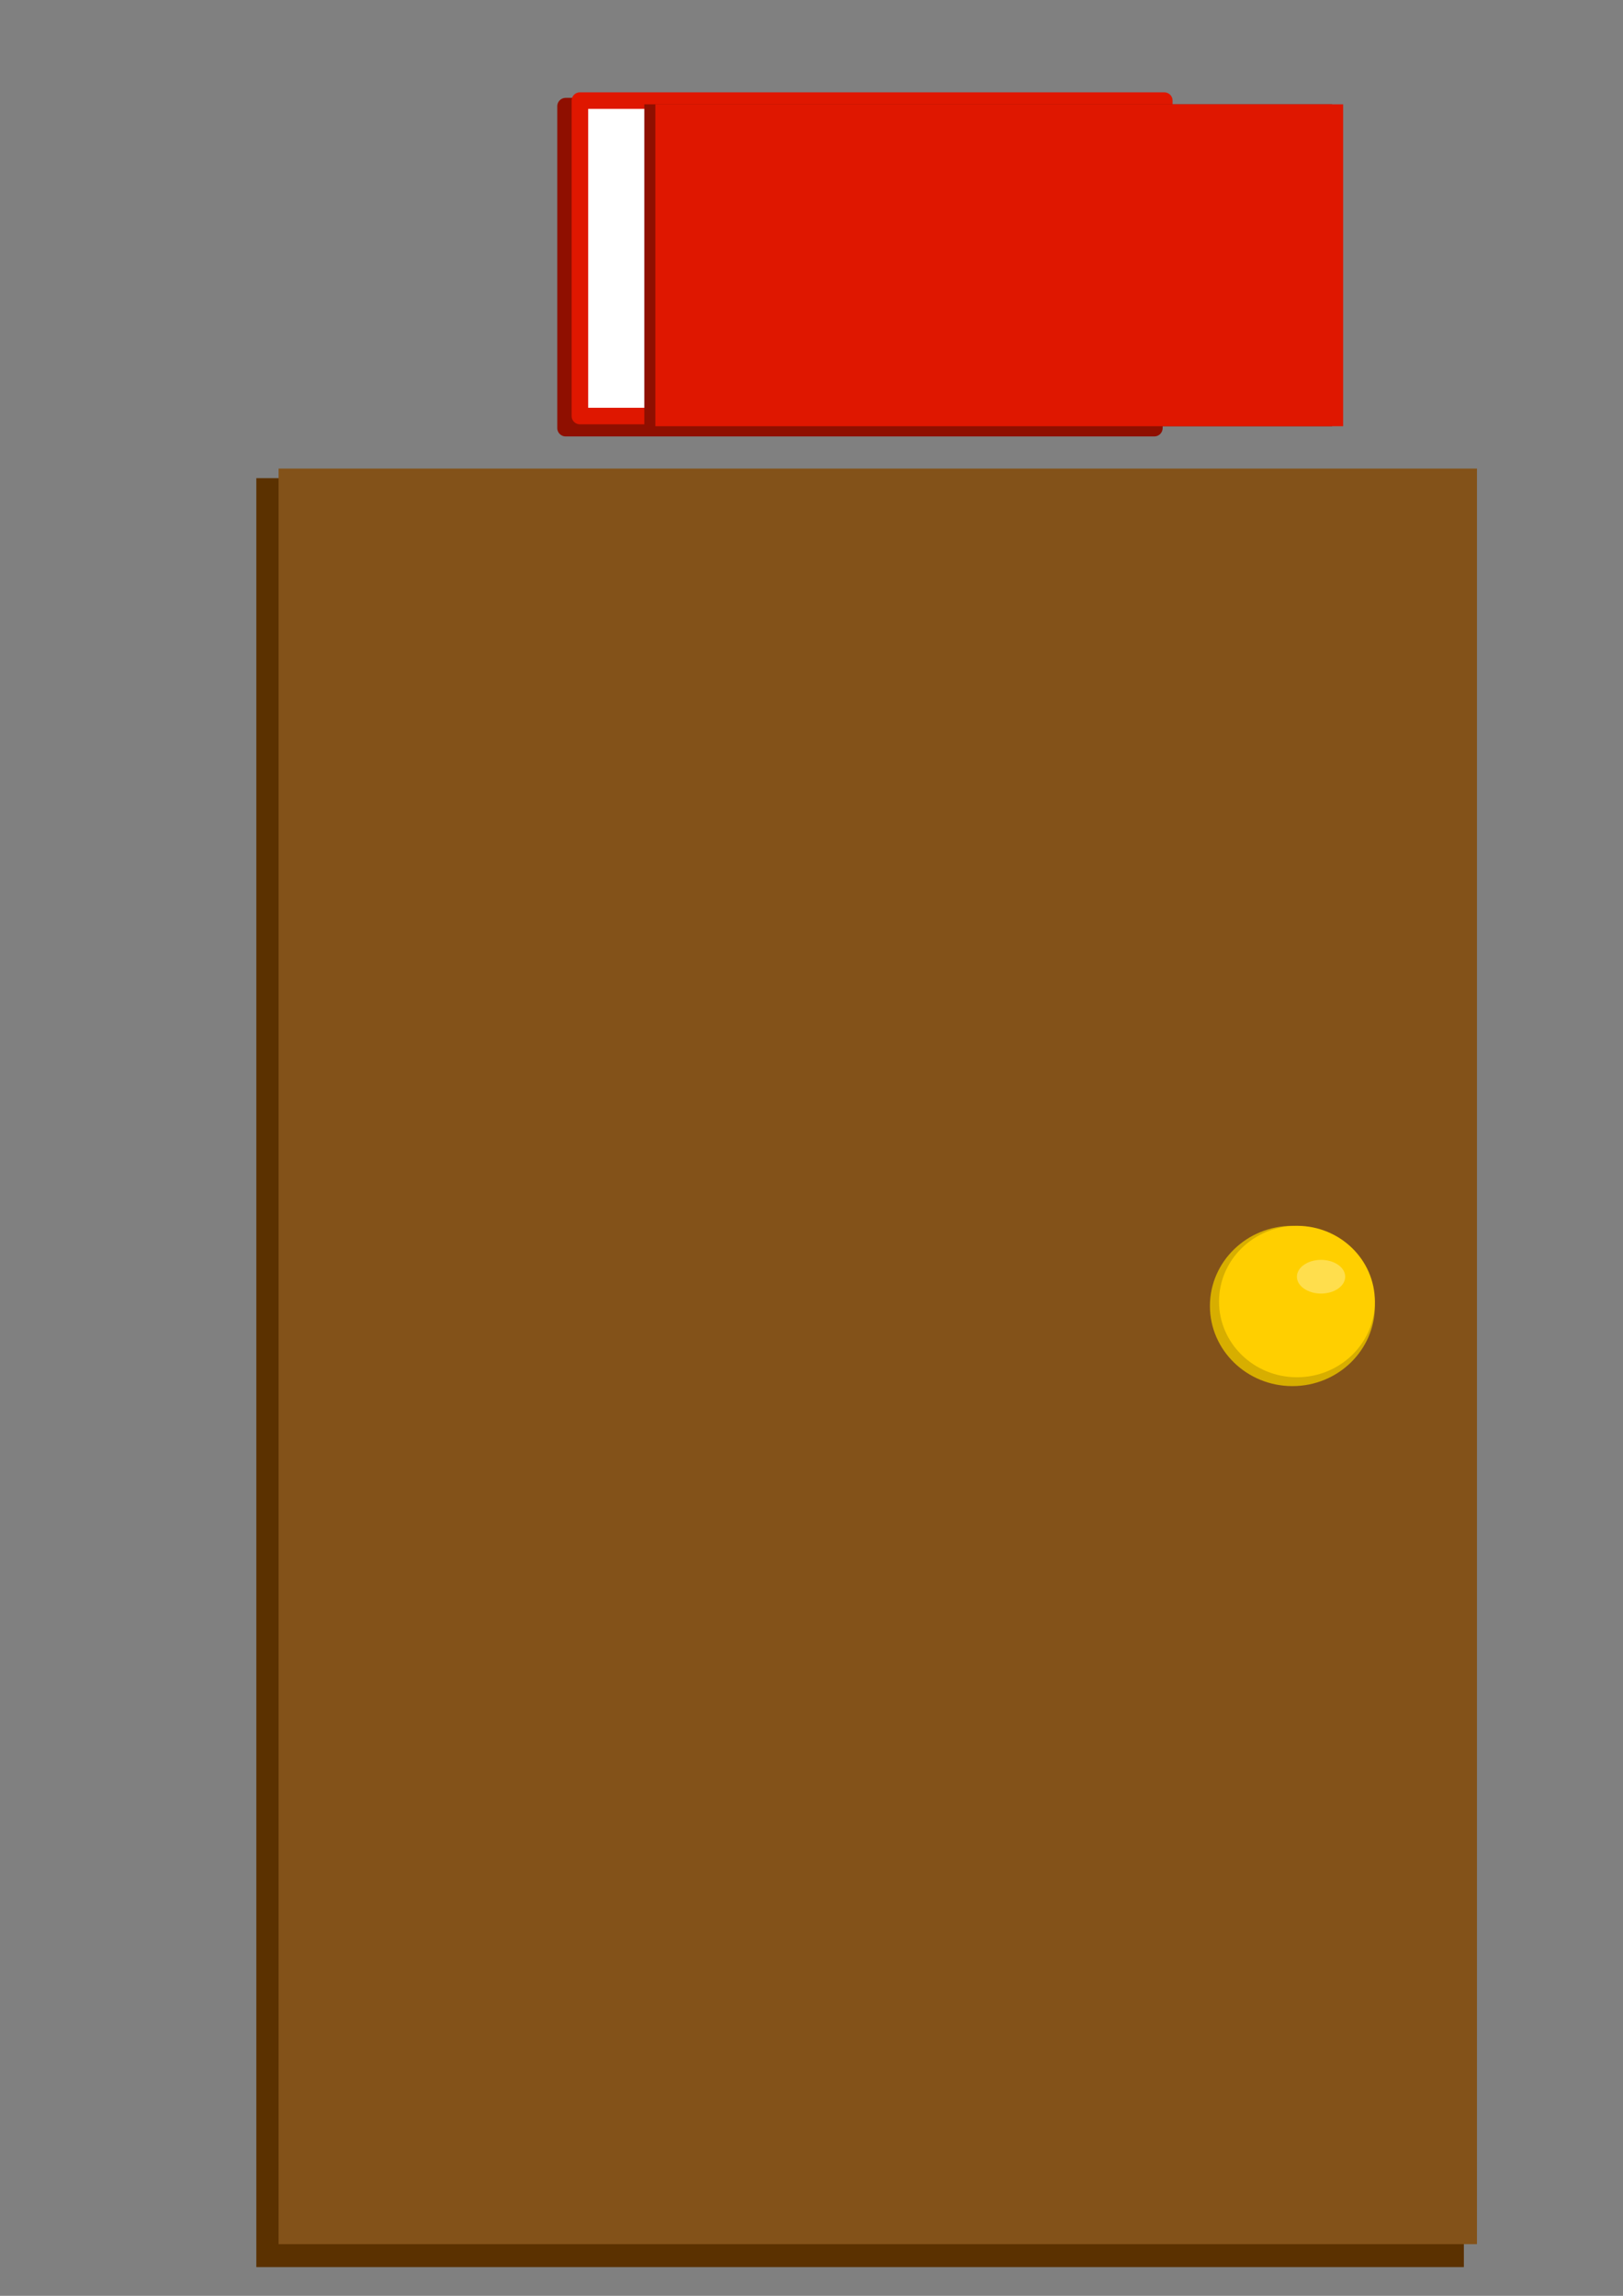 <?xml version="1.0" encoding="UTF-8" standalone="no"?>
<!-- Created with Inkscape (http://www.inkscape.org/) -->

<svg
   xmlns:dc="http://purl.org/dc/elements/1.1/"
   xmlns:cc="http://creativecommons.org/ns#"
   xmlns:rdf="http://www.w3.org/1999/02/22-rdf-syntax-ns#"
   xmlns:svg="http://www.w3.org/2000/svg"
   xmlns="http://www.w3.org/2000/svg"
   xmlns:sodipodi="http://sodipodi.sourceforge.net/DTD/sodipodi-0.dtd"
   xmlns:inkscape="http://www.inkscape.org/namespaces/inkscape"
   width="210mm"
   height="297mm"
   viewBox="0 0 744.094 1052.362"
   id="svg4237"
   version="1.1"
   inkscape:version="0.91 r13725"
   sodipodi:docname="door_and_exit.svg">
  <rect x="0" y="0" width="744.094" height="1052.362" fill="#808080" stroke="none"/>
  <defs
     id="defs4239" />
  <sodipodi:namedview
     id="base"
     pagecolor="#ffffff"
     bordercolor="#666666"
     borderopacity="1.0"
     inkscape:pageopacity="0.0"
     inkscape:pageshadow="2"
     inkscape:zoom="0.51"
     inkscape:cx="-50.35014"
     inkscape:cy="760.7172"
     inkscape:document-units="px"
     inkscape:current-layer="layer8"
     showgrid="false"
     inkscape:window-width="1920"
     inkscape:window-height="1017"
     inkscape:window-x="-8"
     inkscape:window-y="-8"
     inkscape:window-maximized="1" />
  <g
     id="g4793"
     inkscape:groupmode="layer"
     inkscape:label="door copy">
    <rect
       y="219.182"
       x="117.515"
       height="820.021"
       width="553.619"
       id="rect4795"
       style="fill:#5b3100;fill-opacity:1;stroke:none;stroke-width:18.3;stroke-linejoin:round;stroke-miterlimit:4;stroke-dasharray:none;stroke-opacity:1"
       inkscape:export-xdpi="90"
       inkscape:export-ydpi="90" />
  </g>
  <g
     inkscape:label="door"
     inkscape:groupmode="layer"
     id="layer1"
     style="display:inline">
    <rect
       style="fill:#835219;fill-opacity:1;stroke:none;stroke-width:18.3;stroke-linejoin:round;stroke-miterlimit:4;stroke-dasharray:none;stroke-opacity:1"
       id="rect4785"
       width="549.412"
       height="813.89"
       x="127.73"
       y="214.794"
       inkscape:export-xdpi="90"
       inkscape:export-ydpi="90" />
  </g>
  <g
     inkscape:label="knob copy"
     id="g4797"
     inkscape:groupmode="layer">
    <ellipse
       ry="36.737"
       rx="37.81"
       cy="598.631"
       cx="592.522"
       id="ellipse4799"
       style="fill:#d7ae00;fill-opacity:1;stroke:none;stroke-width:18.3;stroke-linejoin:round;stroke-miterlimit:4;stroke-dasharray:none;stroke-opacity:1"
       inkscape:export-xdpi="90"
       inkscape:export-ydpi="90" />
  </g>
  <g
     inkscape:groupmode="layer"
     id="layer6"
     inkscape:label="knob"
     style="display:inline">
    <ellipse
       style="fill:#ffcf00;fill-opacity:1;stroke:none;stroke-width:18.3;stroke-linejoin:round;stroke-miterlimit:4;stroke-dasharray:none;stroke-opacity:1"
       id="path4788"
       cx="594.608"
       cy="596.604"
       rx="35.724"
       ry="34.71"
       inkscape:export-xdpi="90"
       inkscape:export-ydpi="90" />
  </g>
  <g
     inkscape:groupmode="layer"
     id="layer7"
     inkscape:label="shine">
    <ellipse
       style="fill:#ffde4d;fill-opacity:1;stroke:none;stroke-width:18.3;stroke-linejoin:round;stroke-miterlimit:4;stroke-dasharray:none;stroke-opacity:1"
       id="path4791"
       cx="605.66"
       cy="585.225"
       rx="11.069"
       ry="7.721"
       inkscape:export-xdpi="90"
       inkscape:export-ydpi="90" />
  </g>
  <g
     inkscape:groupmode="layer"
     id="layer8"
     inkscape:label="Exit">
    <rect
       style="display:inline;fill:#ffffff;fill-opacity:1;stroke:#8f0f00;stroke-width:7.69;stroke-linejoin:round;stroke-miterlimit:4;stroke-dasharray:none;stroke-opacity:1"
       id="rect4700-9"
       width="269.852"
       height="147.512"
       x="259.342"
       y="48.699"
       inkscape:export-xdpi="90"
       inkscape:export-ydpi="90" />
    <rect
       style="display:inline;fill:#ffffff;fill-opacity:1;stroke:#df1700;stroke-width:7.586;stroke-linejoin:round;stroke-miterlimit:4;stroke-dasharray:none;stroke-opacity:1"
       id="rect4700"
       width="267.933"
       height="144.583"
       x="265.862"
       y="46.12"
       inkscape:export-xdpi="90"
       inkscape:export-ydpi="90" />
    <flowRoot
       transform="matrix(0.585,0,0,0.599,255.448,-55.135)"
       style="font-style:normal;font-variant:normal;font-weight:normal;font-stretch:normal;font-size:40px;line-height:125%;font-family:'OCR A Extended';-inkscape-font-specification:'OCR A Extended';letter-spacing:0px;word-spacing:0px;display:inline;fill:#8f0f00;fill-opacity:1;stroke:none;stroke-width:1px;stroke-linecap:butt;stroke-linejoin:miter;stroke-opacity:1"
       id="flowRoot4221"
       xml:space="preserve"
       inkscape:export-xdpi="90"
       inkscape:export-ydpi="90"><flowRegion
         id="flowRegion4223"><rect
           style="font-style:normal;font-variant:normal;font-weight:normal;font-stretch:normal;font-family:'OCR A Extended';-inkscape-font-specification:'OCR A Extended';fill:#8f0f00;fill-opacity:1"
           y="171.874"
           x="68.293"
           height="246.341"
           width="539.024"
           id="rect4225" /></flowRegion><flowPara
         style="font-style:normal;font-variant:normal;font-weight:normal;font-stretch:normal;font-size:180px;font-family:'Nirmala UI';-inkscape-font-specification:'Nirmala UI';fill:#8f0f00;fill-opacity:1"
         id="flowPara4227">EXIT</flowPara></flowRoot>    <flowRoot
       xml:space="preserve"
       id="flowRoot4711"
       style="font-style:normal;font-variant:normal;font-weight:normal;font-stretch:normal;font-size:40px;line-height:125%;font-family:'OCR A Extended';-inkscape-font-specification:'OCR A Extended';letter-spacing:0px;word-spacing:0px;display:inline;fill:#df1700;fill-opacity:1;stroke:none;stroke-width:1px;stroke-linecap:butt;stroke-linejoin:miter;stroke-opacity:1"
       transform="matrix(0.585,0,0,0.599,260.503,-55.135)"
       inkscape:export-xdpi="90"
       inkscape:export-ydpi="90"><flowRegion
         id="flowRegion4713"><rect
           id="rect4715"
           width="539.024"
           height="246.341"
           x="68.293"
           y="171.874"
           style="font-style:normal;font-variant:normal;font-weight:normal;font-stretch:normal;font-family:'OCR A Extended';-inkscape-font-specification:'OCR A Extended';fill:#df1700;fill-opacity:1" /></flowRegion><flowPara
         id="flowPara4717"
         style="font-style:normal;font-variant:normal;font-weight:normal;font-stretch:normal;font-size:180px;font-family:'Nirmala UI';-inkscape-font-specification:'Nirmala UI';fill:#df1700;fill-opacity:1">EXIT</flowPara></flowRoot>  </g>
</svg>
